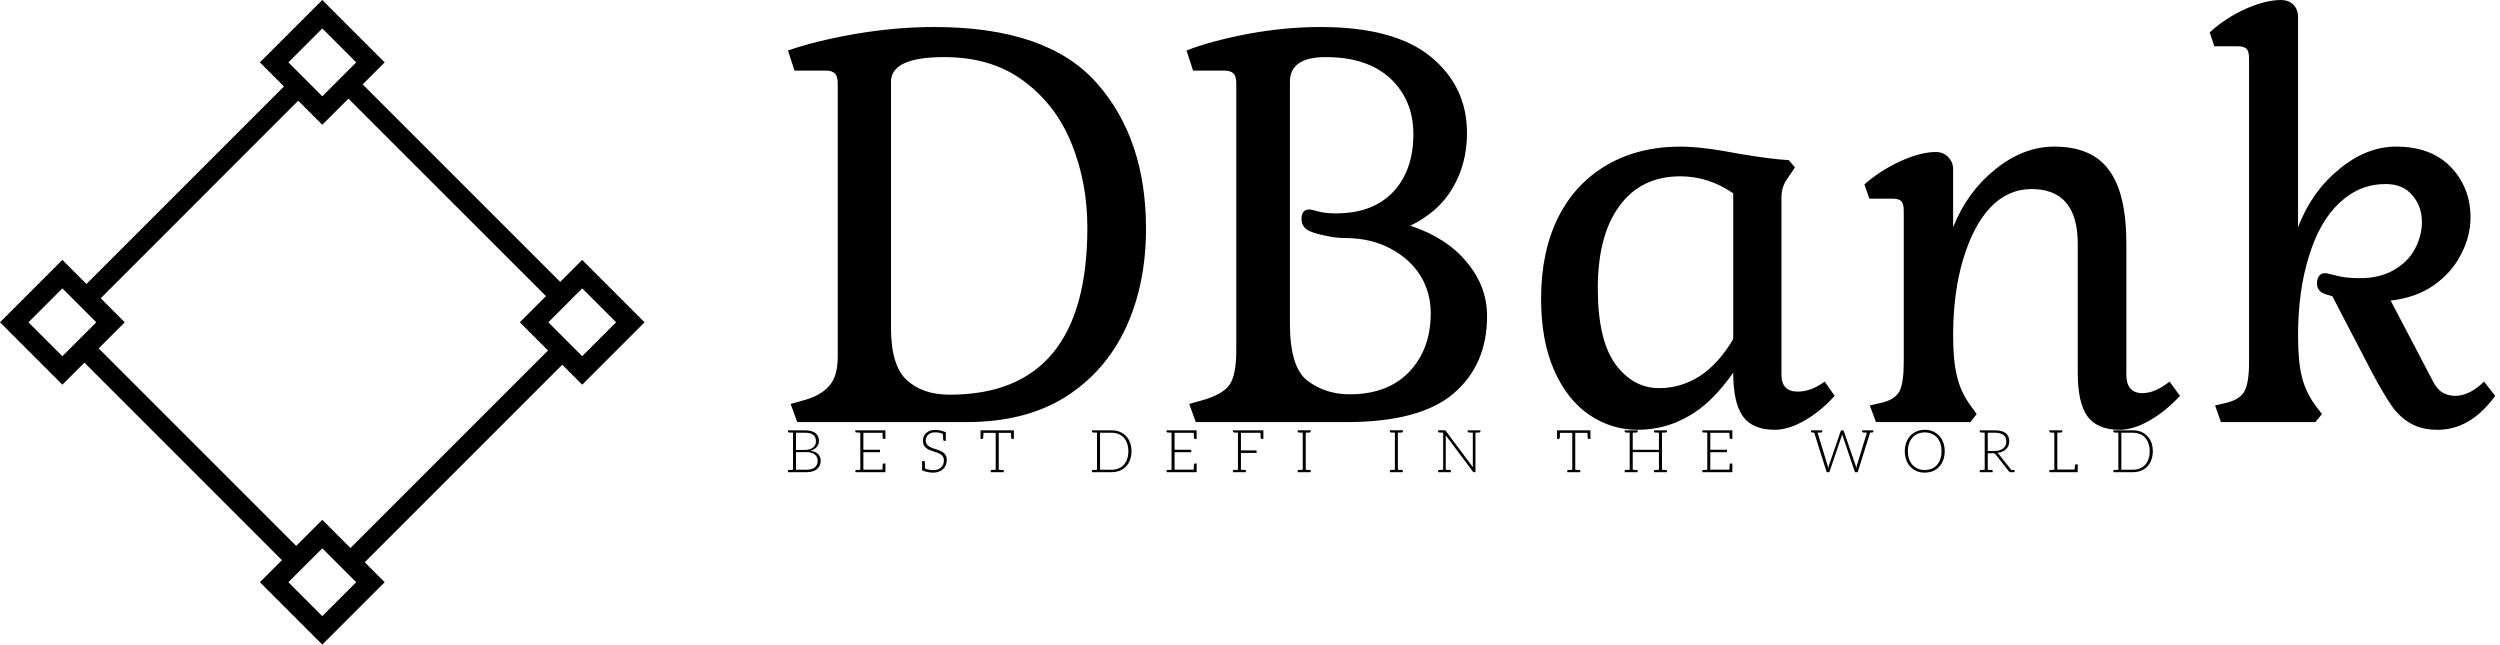 <svg data-v-423bf9ae="" xmlns="http://www.w3.org/2000/svg" viewBox="0 0 349 90" class="iconLeftSlogan"><!----><!----><!----><g data-v-423bf9ae="" id="4f052c99-4a84-44ae-a8da-c784bdb7c366" fill="black" transform="matrix(5.386,0,0,5.386,107.361,-15.404)"><path d="M0.73 13.80L0.56 13.33L0.88 13.24L0.88 13.24Q1.33 13.12 1.55 12.87L1.55 12.87L1.55 12.87Q1.78 12.63 1.78 12.10L1.78 12.10L1.78 5.03L1.78 5.03Q1.78 4.84 1.71 4.77L1.71 4.77L1.71 4.77Q1.64 4.69 1.47 4.69L1.47 4.69L0.66 4.69L0.49 4.17L0.49 4.17Q1.16 3.93 2.23 3.74L2.23 3.74L2.23 3.74Q3.29 3.56 4.28 3.56L4.28 3.56L4.28 3.56Q7.21 3.56 8.49 5.01L8.49 5.01L8.49 5.01Q9.77 6.45 9.77 8.79L9.77 8.79L9.77 8.79Q9.77 10.22 9.25 11.35L9.25 11.35L9.25 11.35Q8.72 12.49 7.68 13.15L7.68 13.15L7.68 13.15Q6.64 13.80 5.12 13.80L5.12 13.80L0.73 13.80ZM3.16 11.35L3.16 11.35Q3.16 12.35 3.58 12.72L3.58 12.72L3.58 12.72Q3.99 13.09 4.68 13.09L4.68 13.09L4.68 13.09Q8.25 13.09 8.25 8.76L8.25 8.76L8.25 8.76Q8.25 7.59 7.84 6.58L7.84 6.58L7.84 6.58Q7.43 5.57 6.60 4.96L6.60 4.96L6.60 4.96Q5.77 4.34 4.54 4.34L4.54 4.34L4.54 4.34Q3.16 4.34 3.16 4.98L3.16 4.98L3.16 11.35ZM18.09 6.31L18.09 6.31Q18.09 7.10 17.72 7.73L17.72 7.73L17.72 7.73Q17.35 8.36 16.62 8.71L16.62 8.71L16.62 8.71Q17.56 9.02 18.08 9.65L18.08 9.65L18.08 9.65Q18.61 10.28 18.61 11.05L18.61 11.05L18.61 11.05Q18.61 12.32 17.74 13.06L17.74 13.06L17.74 13.06Q16.87 13.80 14.97 13.80L14.97 13.80L11.06 13.80L10.89 13.33L11.21 13.24L11.21 13.24Q11.75 13.09 11.93 12.84L11.93 12.84L11.93 12.84Q12.11 12.59 12.11 11.94L12.11 11.94L12.11 5.03L12.11 5.03Q12.11 4.84 12.04 4.77L12.04 4.77L12.04 4.77Q11.97 4.69 11.80 4.69L11.80 4.69L10.99 4.69L10.82 4.17L10.82 4.17Q11.42 3.93 12.40 3.74L12.40 3.74L12.40 3.74Q13.38 3.56 14.29 3.56L14.29 3.56L14.29 3.56Q16.21 3.56 17.15 4.33L17.15 4.33L17.15 4.33Q18.09 5.10 18.09 6.31L18.09 6.31ZM13.50 11.24L13.50 11.24Q13.50 12.39 13.96 12.73L13.96 12.73L13.96 12.73Q14.42 13.08 15.05 13.08L15.05 13.08L15.05 13.08Q16.03 13.08 16.59 12.50L16.59 12.50L16.59 12.50Q17.15 11.91 17.15 10.98L17.15 10.98L17.15 10.98Q17.15 10.44 16.88 10.00L16.88 10.00L16.88 10.00Q16.60 9.56 16.10 9.30L16.10 9.30L16.10 9.30Q15.60 9.03 14.92 9.03L14.92 9.03L14.92 9.03Q14.69 9.03 14.43 8.97L14.43 8.97L14.43 8.97Q14.17 8.92 14.01 8.85L14.01 8.85L14.01 8.85Q13.80 8.75 13.80 8.54L13.80 8.54L13.80 8.54Q13.80 8.29 14 8.29L14 8.29L14 8.29Q14.06 8.29 14.23 8.34L14.23 8.34L14.23 8.34Q14.41 8.39 14.70 8.39L14.70 8.39L14.70 8.39Q15.65 8.39 16.18 7.83L16.18 7.83L16.18 7.83Q16.70 7.27 16.70 6.34L16.70 6.34L16.70 6.34Q16.70 5.46 16.11 4.90L16.11 4.90L16.11 4.90Q15.51 4.34 14.43 4.34L14.43 4.34L14.43 4.34Q13.50 4.34 13.50 4.98L13.50 4.98L13.50 11.24ZM24.99 12.52L24.99 12.52Q24.42 13.33 23.81 13.66L23.81 13.66L23.81 13.66Q23.21 14 22.51 14L22.51 14L22.51 14Q21.84 14 21.27 13.62L21.27 13.62L21.27 13.62Q20.69 13.23 20.35 12.46L20.35 12.46L20.35 12.46Q20.01 11.69 20.01 10.60L20.01 10.60L20.01 10.60Q20.01 9.39 20.45 8.50L20.45 8.50L20.45 8.50Q20.89 7.62 21.71 7.14L21.71 7.14L21.71 7.14Q22.53 6.66 23.63 6.66L23.63 6.66L23.63 6.66Q24.18 6.66 25.17 6.85L25.17 6.85L25.17 6.85Q26.01 6.99 26.43 7.01L26.43 7.01L26.59 7.20L26.42 7.45L26.42 7.45Q26.32 7.59 26.28 7.71L26.28 7.71L26.28 7.71Q26.24 7.83 26.24 7.99L26.24 7.99L26.24 12.57L26.24 12.57Q26.24 13.01 26.66 13.01L26.66 13.01L26.66 13.01Q27.01 13.01 27.36 12.75L27.36 12.75L27.62 13.12L27.62 13.12Q27.26 13.52 26.84 13.76L26.84 13.76L26.84 13.76Q26.42 14 26.07 14L26.07 14L26.07 14Q25.49 14 25.24 13.65L25.24 13.65L25.24 13.65Q24.99 13.30 24.99 12.52L24.99 12.52ZM21.48 10.33L21.48 10.33Q21.48 11.66 21.93 12.29L21.93 12.29L21.93 12.29Q22.39 12.92 23.07 12.92L23.07 12.92L23.07 12.92Q23.63 12.92 24.12 12.61L24.12 12.61L24.12 12.61Q24.61 12.29 24.99 11.65L24.99 11.65L24.99 7.87L24.99 7.87Q24.35 7.43 23.62 7.43L23.62 7.43L23.62 7.43Q22.60 7.43 22.04 8.20L22.04 8.20L22.04 8.20Q21.48 8.96 21.48 10.33L21.48 10.33ZM30.69 11.56L30.69 11.56Q30.69 12.22 30.79 12.61L30.79 12.61L30.79 12.61Q30.88 13.01 31.14 13.37L31.14 13.37L31.30 13.59L31.14 13.80L28.69 13.80L28.53 13.37L28.83 13.30L28.83 13.30Q29.18 13.22 29.30 13.00L29.30 13.00L29.30 13.00Q29.41 12.78 29.41 12.25L29.41 12.25L29.41 8.32L29.41 8.32Q29.41 8.15 29.35 8.08L29.35 8.08L29.35 8.08Q29.29 8.01 29.13 8.01L29.13 8.01L28.52 8.01L28.39 7.64L28.39 7.64Q28.80 7.28 29.32 7.04L29.32 7.04L29.32 7.04Q29.85 6.80 30.24 6.80L30.24 6.80L30.24 6.80Q30.44 6.80 30.56 6.93L30.56 6.93L30.56 6.93Q30.69 7.06 30.69 7.25L30.69 7.25L30.69 8.75L30.69 8.75Q31.05 7.84 31.78 7.25L31.78 7.25L31.78 7.25Q32.51 6.66 33.31 6.66L33.31 6.66L33.31 6.66Q34.29 6.66 34.73 7.27L34.73 7.27L34.73 7.27Q35.18 7.87 35.18 9.18L35.18 9.18L35.18 12.57L35.18 12.57Q35.18 13.05 35.60 13.05L35.60 13.05L35.60 13.05Q35.92 13.05 36.30 12.75L36.30 12.75L36.57 13.12L36.57 13.12Q36.20 13.52 35.78 13.76L35.78 13.76L35.78 13.76Q35.36 14 35 14L35 14L35 14Q34.43 14 34.17 13.65L34.17 13.65L34.17 13.65Q33.92 13.30 33.92 12.52L33.92 12.52L33.92 9.18L33.92 9.18Q33.92 7.76 32.72 7.76L32.72 7.76L32.72 7.76Q32.12 7.76 31.66 8.23L31.66 8.23L31.66 8.23Q31.21 8.71 30.95 9.58L30.95 9.58L30.95 9.58Q30.69 10.44 30.69 11.56L30.69 11.56ZM40.52 10.54L40.39 10.50L40.39 10.50Q40.12 10.43 40.12 10.21L40.12 10.21L40.12 10.21Q40.12 10.09 40.17 10.02L40.17 10.02L40.17 10.02Q40.22 9.94 40.33 9.94L40.33 9.94L40.33 9.94Q40.38 9.94 40.61 10.00L40.61 10.00L40.61 10.00Q40.85 10.07 41.23 10.07L41.23 10.07L41.23 10.07Q41.75 10.07 42.11 9.86L42.11 9.86L42.11 9.86Q42.48 9.65 42.66 9.31L42.66 9.31L42.66 9.31Q42.84 8.97 42.84 8.62L42.84 8.62L42.84 8.62Q42.84 8.20 42.59 7.92L42.59 7.92L42.59 7.92Q42.35 7.63 41.90 7.63L41.90 7.63L41.90 7.63Q41.22 7.63 40.70 8.12L40.70 8.12L40.70 8.12Q40.18 8.61 39.91 9.51L39.91 9.51L39.91 9.51Q39.63 10.40 39.63 11.56L39.63 11.56L39.63 11.56Q39.63 12.24 39.73 12.63L39.73 12.63L39.73 12.63Q39.83 13.03 40.08 13.37L40.08 13.37L40.25 13.59L40.08 13.80L37.63 13.80L37.48 13.37L37.77 13.30L37.77 13.30Q38.12 13.22 38.24 13.00L38.24 13.00L38.24 13.00Q38.36 12.78 38.36 12.25L38.36 12.25L38.36 4.37L38.36 4.37Q38.36 4.20 38.30 4.13L38.30 4.13L38.30 4.13Q38.23 4.06 38.08 4.06L38.08 4.06L37.46 4.06L37.34 3.70L37.34 3.70Q37.74 3.33 38.27 3.09L38.27 3.09L38.27 3.09Q38.79 2.86 39.19 2.86L39.19 2.86L39.19 2.86Q39.38 2.86 39.51 2.98L39.51 2.98L39.51 2.98Q39.63 3.11 39.63 3.30L39.63 3.30L39.63 8.75L39.63 8.75Q39.98 7.83 40.69 7.25L40.69 7.25L40.69 7.25Q41.40 6.66 42.17 6.66L42.17 6.66L42.17 6.66Q43.09 6.66 43.60 7.20L43.60 7.20L43.60 7.20Q44.10 7.73 44.10 8.50L44.10 8.50L44.10 8.50Q44.10 8.99 43.85 9.46L43.85 9.46L43.85 9.46Q43.61 9.93 43.14 10.26L43.14 10.26L43.14 10.26Q42.67 10.58 42.03 10.65L42.03 10.65L43.12 12.73L43.12 12.73Q43.23 12.95 43.37 13.03L43.37 13.03L43.37 13.03Q43.51 13.12 43.71 13.12L43.71 13.12L43.71 13.12Q43.89 13.12 44.09 13.02L44.09 13.02L44.09 13.02Q44.28 12.92 44.45 12.75L44.45 12.75L44.74 13.12L44.74 13.12Q44.10 14 43.25 14L43.25 14L43.25 14Q42.83 14 42.54 13.83L42.54 13.83L42.54 13.83Q42.25 13.66 42.05 13.37L42.05 13.37L42.05 13.37Q41.85 13.08 41.55 12.52L41.55 12.52L40.52 10.54Z"></path></g><!----><g data-v-423bf9ae="" id="f0bf22e3-1de7-4be1-8106-76fd0cbe84cb" transform="matrix(2.812,0,0,2.812,0,0)" stroke="none" fill="black"><path d="M4.029 14.362L14.362 4.028l.707.707L4.736 15.07zM17.135 27.47L27.47 17.135l.707.707-10.333 10.333zM4.029 17.841l.707-.707 10.333 10.334-.707.707zM17.135 4.735l.708-.707L28.176 14.36l-.707.707z"></path><g><path d="M16 1.414l1.683 1.683L16 4.779l-1.683-1.683L16 1.414M16 0l-3.097 3.097L16 6.194l3.097-3.097L16 0zM16 27.221l1.683 1.683L16 30.586l-1.683-1.683L16 27.221m0-1.415l-3.097 3.097L16 32l3.097-3.097L16 25.806zM3.097 14.317L4.779 16l-1.683 1.683L1.414 16l1.683-1.683m0-1.414L0 16l3.097 3.097L6.194 16l-3.097-3.097zM28.903 14.317L30.586 16l-1.683 1.683L27.221 16l1.682-1.683m0-1.414L25.806 16l3.097 3.097L32 16l-3.097-3.097z"></path></g></g><!----><g data-v-423bf9ae="" id="6c0b22a8-44ae-4d07-b636-520dbe9ed804" fill="black" transform="matrix(0.59,0,0,0.59,109.587,57.762)"><path d="M7.81 9.52C7.39 9.11 6.79 8.86 6.01 8.75C6.33 8.67 6.61 8.55 6.86 8.40C7.11 8.25 7.34 8.08 7.50 7.87C7.67 7.66 7.81 7.43 7.90 7.20C7.98 6.96 8.04 6.71 8.04 6.44C8.04 6.05 7.95 5.68 7.83 5.38C7.70 5.07 7.49 4.80 7.22 4.58C6.96 4.37 6.62 4.20 6.20 4.09C5.78 3.98 5.29 3.92 4.73 3.92L1.89 3.92L0.70 3.92L0.70 4.19C0.70 4.34 0.80 4.42 0.98 4.44L1.12 4.44C1.19 4.44 1.29 4.45 1.43 4.45C1.57 4.45 1.72 4.47 1.89 4.47L1.89 13.26C1.72 13.26 1.57 13.27 1.43 13.27C1.29 13.27 1.19 13.29 1.12 13.29L0.98 13.29C0.80 13.30 0.71 13.38 0.71 13.54L0.71 13.82L1.89 13.82L5.10 13.82C5.63 13.82 6.09 13.76 6.51 13.64C6.93 13.51 7.28 13.34 7.56 13.10C7.84 12.87 8.06 12.59 8.22 12.25C8.37 11.91 8.44 11.54 8.44 11.12C8.44 10.46 8.23 9.93 7.81 9.52ZM2.60 4.48L4.73 4.48C5.61 4.48 6.27 4.66 6.69 5.00C7.11 5.35 7.32 5.84 7.32 6.51C7.32 6.76 7.28 7.03 7.18 7.27C7.08 7.50 6.93 7.71 6.72 7.91C6.51 8.11 6.24 8.26 5.92 8.37C5.60 8.48 5.21 8.55 4.75 8.55L2.60 8.55ZM7.06 12.68C6.61 13.06 5.95 13.24 5.08 13.24L2.60 13.24L2.60 9.07L5.10 9.07C5.52 9.07 5.88 9.11 6.20 9.21C6.52 9.31 6.80 9.45 7.03 9.62C7.25 9.80 7.42 10.00 7.55 10.25C7.66 10.50 7.73 10.79 7.73 11.10C7.73 11.79 7.50 12.31 7.06 12.68ZM17.82 3.92L16.63 3.92L16.63 4.19C16.63 4.34 16.73 4.42 16.91 4.44L17.05 4.44C17.12 4.44 17.22 4.45 17.36 4.45C17.50 4.45 17.65 4.47 17.82 4.47L17.82 13.26C17.65 13.26 17.50 13.27 17.36 13.27C17.22 13.27 17.12 13.29 17.05 13.29L16.91 13.29C16.73 13.30 16.65 13.38 16.65 13.54L16.65 13.82L17.82 13.82L23.76 13.82L23.76 13.22L23.76 11.76L23.41 11.76C23.21 11.76 23.13 11.89 23.11 12.11C23.11 12.14 23.10 12.19 23.10 12.29C23.10 12.39 23.10 12.53 23.09 12.74C23.07 12.95 23.06 13.09 23.06 13.22L18.54 13.22L18.54 9.09L22.48 9.09L22.48 8.51L18.54 8.51L18.54 4.51L23.06 4.51C23.09 5.12 23.11 5.50 23.11 5.63C23.13 5.85 23.21 5.96 23.41 5.96L23.76 5.96L23.76 4.51L23.76 3.92ZM38.07 9.91C37.93 9.65 37.73 9.39 37.49 9.21C37.25 9.03 37.00 8.88 36.71 8.75C36.41 8.62 36.09 8.51 35.78 8.41C35.48 8.32 35.17 8.20 34.87 8.11C34.58 7.99 34.31 7.87 34.08 7.71C33.84 7.56 33.66 7.38 33.52 7.15C33.38 6.93 33.29 6.65 33.29 6.31C33.29 6.06 33.35 5.82 33.45 5.59C33.54 5.35 33.68 5.15 33.87 4.97C34.05 4.79 34.27 4.65 34.55 4.55C34.83 4.45 35.14 4.40 35.50 4.40C36.18 4.40 36.79 4.51 37.35 4.75C37.39 5.54 37.42 5.99 37.42 6.06C37.44 6.29 37.52 6.41 37.72 6.41L38.05 6.41L38.05 4.38C37.17 4.00 36.33 3.81 35.50 3.81C35.04 3.81 34.64 3.88 34.27 4.02C33.91 4.16 33.61 4.34 33.38 4.58C33.14 4.82 32.94 5.08 32.82 5.39C32.69 5.70 32.63 6.02 32.63 6.36C32.63 6.78 32.70 7.14 32.84 7.42C32.98 7.70 33.18 7.92 33.42 8.12C33.66 8.32 33.91 8.46 34.20 8.58C34.50 8.71 34.82 8.82 35.13 8.92C35.43 9.02 35.73 9.11 36.04 9.21C36.33 9.31 36.60 9.45 36.83 9.60C37.07 9.76 37.25 9.94 37.39 10.16C37.53 10.39 37.60 10.68 37.60 11.03C37.60 11.35 37.55 11.66 37.44 11.94C37.32 12.22 37.17 12.46 36.96 12.67C36.75 12.88 36.48 13.05 36.18 13.16C35.87 13.29 35.52 13.33 35.13 13.33C34.34 13.33 33.68 13.20 33.15 12.95C33.14 12.75 33.14 12.54 33.12 12.32C33.11 12.10 33.11 11.91 33.10 11.76C33.08 11.61 33.08 11.52 33.08 11.51C33.07 11.28 32.97 11.17 32.77 11.17L32.44 11.17L32.44 13.02L32.44 13.20L32.44 13.38C33.29 13.75 34.17 13.93 35.10 13.93C35.60 13.93 36.05 13.85 36.44 13.69C36.83 13.54 37.17 13.31 37.44 13.05C37.70 12.78 37.93 12.46 38.07 12.10C38.21 11.73 38.28 11.34 38.28 10.92C38.28 10.51 38.21 10.18 38.07 9.91ZM54.05 3.92L53.86 3.92L46.56 3.92L46.35 3.92L46.26 3.92L46.26 5.96L46.61 5.96C46.80 5.96 46.89 5.85 46.90 5.63C46.90 5.53 46.93 5.17 46.96 4.52L49.85 4.52L49.85 13.26C49.69 13.26 49.55 13.27 49.41 13.27C49.27 13.27 49.15 13.29 49.08 13.29L48.96 13.29C48.78 13.30 48.68 13.38 48.68 13.54L48.68 13.82L49.85 13.82L50.57 13.82L51.76 13.82L51.76 13.54C51.76 13.38 51.66 13.30 51.48 13.29L51.34 13.29C51.27 13.29 51.17 13.27 51.03 13.27C50.89 13.27 50.74 13.26 50.57 13.26L50.57 4.52L53.45 4.52C53.49 5.24 53.51 5.60 53.51 5.63C53.52 5.85 53.62 5.96 53.82 5.96L54.15 5.96L54.15 3.92ZM81.63 6.80C81.41 6.19 81.09 5.68 80.67 5.25C80.25 4.82 79.76 4.48 79.18 4.26C78.61 4.03 77.95 3.92 77.25 3.92L73.82 3.92L72.63 3.92L72.63 4.19C72.63 4.34 72.73 4.42 72.91 4.44L73.05 4.44C73.12 4.44 73.22 4.45 73.36 4.45C73.50 4.45 73.65 4.47 73.82 4.47L73.82 13.26C73.65 13.26 73.50 13.27 73.36 13.27C73.22 13.27 73.12 13.29 73.05 13.29L72.91 13.29C72.73 13.30 72.63 13.38 72.63 13.54L72.63 13.82L73.82 13.82L77.25 13.82C77.95 13.82 78.61 13.71 79.18 13.48C79.76 13.26 80.25 12.92 80.67 12.49C81.09 12.05 81.41 11.54 81.63 10.92C81.86 10.30 81.98 9.63 81.98 8.86C81.98 8.11 81.86 7.42 81.63 6.80ZM80.95 10.72C80.75 11.27 80.50 11.72 80.15 12.10C79.80 12.47 79.38 12.75 78.89 12.95C78.40 13.15 77.85 13.24 77.25 13.24L74.54 13.24L74.54 4.49L77.25 4.49C77.85 4.49 78.40 4.59 78.89 4.79C79.38 4.98 79.80 5.26 80.15 5.64C80.50 6.02 80.75 6.47 80.95 7.01C81.14 7.56 81.24 8.18 81.24 8.86C81.24 9.56 81.14 10.18 80.95 10.72ZM91.46 3.92L90.27 3.92L90.27 4.19C90.27 4.34 90.37 4.42 90.55 4.44L90.69 4.44C90.76 4.44 90.86 4.45 91 4.45C91.14 4.45 91.29 4.47 91.46 4.47L91.46 13.26C91.29 13.26 91.14 13.27 91 13.27C90.86 13.27 90.76 13.29 90.69 13.29L90.55 13.29C90.37 13.30 90.29 13.38 90.29 13.54L90.29 13.82L91.46 13.82L97.40 13.82L97.40 13.22L97.40 11.76L97.05 11.76C96.85 11.76 96.77 11.89 96.75 12.11C96.75 12.14 96.74 12.19 96.74 12.29C96.74 12.39 96.74 12.53 96.73 12.74C96.71 12.95 96.70 13.09 96.70 13.22L92.18 13.22L92.18 9.09L96.12 9.09L96.12 8.51L92.18 8.51L92.18 4.51L96.70 4.51C96.73 5.12 96.75 5.50 96.75 5.63C96.77 5.85 96.85 5.96 97.05 5.96L97.40 5.96L97.40 4.51L97.40 3.92ZM113.11 3.92L112.76 3.92L107.17 3.92L105.98 3.92L105.98 4.19C105.98 4.34 106.08 4.42 106.26 4.44L106.40 4.44C106.47 4.44 106.57 4.45 106.71 4.45C106.85 4.45 107.00 4.47 107.17 4.47L107.17 13.26C107.00 13.26 106.85 13.27 106.71 13.27C106.57 13.27 106.47 13.29 106.40 13.29L106.26 13.29C106.08 13.30 105.98 13.38 105.98 13.54L105.98 13.82L107.17 13.82L107.88 13.82L109.06 13.82L109.06 13.54C109.06 13.38 108.98 13.30 108.79 13.29L108.65 13.29C108.58 13.29 108.49 13.27 108.35 13.27C108.21 13.27 108.05 13.26 107.88 13.26L107.88 9.27L111.58 9.27L111.58 8.67L107.88 8.67L107.88 4.51L112.49 4.51C112.52 5.18 112.55 5.56 112.55 5.63C112.56 5.85 112.66 5.96 112.85 5.96L113.19 5.96L113.19 3.92ZM124.12 4.44C124.31 4.42 124.39 4.34 124.39 4.19L124.39 3.91L123.21 3.91L122.50 3.91L121.31 3.91L121.31 4.19C121.31 4.34 121.41 4.42 121.59 4.44L121.73 4.44C121.80 4.44 121.90 4.45 122.04 4.45C122.18 4.45 122.33 4.47 122.50 4.47L122.50 13.26C122.33 13.26 122.18 13.27 122.04 13.27C121.90 13.27 121.80 13.29 121.73 13.29L121.59 13.29C121.41 13.30 121.31 13.38 121.31 13.54L121.31 13.82L122.50 13.82L123.21 13.82L124.39 13.82L124.39 13.54C124.39 13.38 124.31 13.30 124.12 13.29L123.98 13.29C123.91 13.29 123.82 13.27 123.68 13.27C123.54 13.27 123.38 13.26 123.21 13.26L123.21 4.47C123.38 4.47 123.54 4.45 123.68 4.45C123.82 4.45 123.91 4.44 123.98 4.44ZM145.92 4.44C146.10 4.42 146.19 4.34 146.19 4.19L146.19 3.91L145.01 3.91L144.30 3.91L143.11 3.91L143.11 4.19C143.11 4.34 143.21 4.42 143.39 4.44L143.53 4.44C143.60 4.44 143.70 4.45 143.84 4.45C143.98 4.45 144.13 4.47 144.30 4.47L144.30 13.26C144.13 13.26 143.98 13.27 143.84 13.27C143.70 13.27 143.60 13.29 143.53 13.29L143.39 13.29C143.21 13.30 143.11 13.38 143.11 13.54L143.11 13.82L144.30 13.82L145.01 13.82L146.19 13.82L146.19 13.54C146.19 13.38 146.10 13.30 145.92 13.29L145.78 13.29C145.71 13.29 145.61 13.27 145.47 13.27C145.33 13.27 145.18 13.26 145.01 13.26L145.01 4.47C145.18 4.47 145.33 4.45 145.47 4.45C145.61 4.45 145.71 4.44 145.78 4.44ZM163.37 3.92L162.74 3.92L161.52 3.92L161.52 4.19C161.52 4.34 161.62 4.42 161.80 4.44L161.94 4.44C162.01 4.44 162.12 4.45 162.26 4.45C162.40 4.45 162.57 4.47 162.74 4.47L162.74 12.22C162.74 12.35 162.74 12.49 162.75 12.63L156.34 4.05C156.30 3.99 156.27 3.95 156.23 3.93C156.18 3.92 156.14 3.91 156.07 3.91L155.72 3.91L154.53 3.91L154.53 4.19C154.53 4.34 154.63 4.42 154.81 4.44L154.95 4.44C155.02 4.44 155.12 4.45 155.26 4.45C155.40 4.45 155.55 4.47 155.72 4.47L155.72 13.26C155.55 13.26 155.40 13.27 155.26 13.27C155.12 13.27 155.02 13.29 154.95 13.29L154.81 13.29C154.63 13.30 154.53 13.38 154.53 13.54L154.53 13.82L155.72 13.82L156.34 13.82L157.56 13.82L157.56 13.54C157.56 13.38 157.46 13.30 157.28 13.29L157.14 13.29C157.07 13.29 156.94 13.27 156.80 13.27C156.66 13.27 156.51 13.26 156.34 13.26L156.34 5.49C156.34 5.36 156.34 5.22 156.32 5.08L162.76 13.68C162.83 13.78 162.90 13.82 163.02 13.82L163.37 13.82L163.37 4.47C163.53 4.47 163.67 4.45 163.81 4.45C163.95 4.45 164.07 4.44 164.14 4.44L164.26 4.44C164.44 4.42 164.54 4.34 164.54 4.19L164.54 3.92ZM190.47 3.92L190.27 3.92L182.98 3.92L182.77 3.92L182.67 3.92L182.67 5.96L183.02 5.96C183.22 5.96 183.30 5.85 183.32 5.63C183.32 5.53 183.34 5.17 183.37 4.52L186.27 4.52L186.27 13.26C186.10 13.26 185.96 13.27 185.82 13.27C185.68 13.27 185.57 13.29 185.50 13.29L185.37 13.29C185.19 13.30 185.09 13.38 185.09 13.54L185.09 13.82L186.27 13.82L186.98 13.82L188.17 13.82L188.17 13.54C188.17 13.38 188.08 13.30 187.89 13.29L187.75 13.29C187.68 13.29 187.59 13.27 187.45 13.27C187.31 13.27 187.15 13.26 186.98 13.26L186.98 4.52L189.87 4.52C189.91 5.24 189.92 5.60 189.92 5.63C189.94 5.85 190.04 5.96 190.23 5.96L190.57 5.96L190.57 3.92ZM208.40 4.44C208.59 4.42 208.68 4.34 208.68 4.19L208.68 3.92L207.51 3.92L206.78 3.92L205.60 3.92L205.60 4.19C205.60 4.34 205.70 4.42 205.88 4.44L206.01 4.44C206.08 4.44 206.19 4.45 206.33 4.45C206.47 4.45 206.61 4.47 206.78 4.47L206.78 8.53L200.58 8.53L200.58 4.47C200.75 4.47 200.90 4.45 201.04 4.45C201.18 4.45 201.28 4.44 201.35 4.44L201.49 4.44C201.67 4.42 201.75 4.34 201.75 4.19L201.75 3.92L200.58 3.92L199.86 3.92L198.67 3.92L198.67 4.19C198.67 4.34 198.77 4.42 198.95 4.44L199.09 4.44C199.16 4.44 199.26 4.45 199.40 4.45C199.54 4.45 199.70 4.47 199.86 4.47L199.86 13.26C199.70 13.26 199.54 13.27 199.40 13.27C199.26 13.27 199.16 13.29 199.09 13.29L198.95 13.29C198.77 13.30 198.67 13.38 198.67 13.54L198.67 13.82L199.86 13.82L200.58 13.82L201.75 13.82L201.75 13.54C201.75 13.38 201.67 13.30 201.49 13.29L201.35 13.29C201.28 13.29 201.18 13.27 201.04 13.27C200.90 13.27 200.75 13.26 200.58 13.26L200.58 9.07L206.78 9.07L206.78 13.26C206.61 13.26 206.47 13.27 206.33 13.27C206.19 13.27 206.08 13.29 206.01 13.29L205.88 13.29C205.70 13.30 205.60 13.38 205.60 13.54L205.60 13.82L206.78 13.82L207.51 13.82L208.68 13.82L208.68 13.54C208.68 13.38 208.59 13.30 208.40 13.29L208.28 13.29C208.21 13.29 208.10 13.27 207.96 13.27C207.82 13.27 207.68 13.26 207.51 13.26L207.51 4.47C207.68 4.47 207.82 4.45 207.96 4.45C208.10 4.45 208.21 4.44 208.28 4.44ZM218.22 3.92L217.03 3.92L217.03 4.19C217.03 4.34 217.13 4.42 217.31 4.44L217.45 4.44C217.52 4.44 217.62 4.45 217.76 4.45C217.90 4.45 218.05 4.47 218.22 4.47L218.22 13.26C218.05 13.26 217.90 13.27 217.76 13.27C217.62 13.27 217.52 13.29 217.45 13.29L217.31 13.29C217.13 13.30 217.04 13.38 217.04 13.54L217.04 13.82L218.22 13.82L224.15 13.82L224.15 13.22L224.15 11.76L223.80 11.76C223.61 11.76 223.52 11.89 223.51 12.11C223.51 12.14 223.50 12.19 223.50 12.29C223.50 12.39 223.50 12.53 223.48 12.74C223.47 12.95 223.45 13.09 223.45 13.22L218.93 13.22L218.93 9.09L222.88 9.09L222.88 8.51L218.93 8.51L218.93 4.51L223.45 4.51C223.48 5.12 223.51 5.50 223.51 5.63C223.52 5.85 223.61 5.96 223.80 5.96L224.15 5.96L224.15 4.51L224.15 3.92ZM256.91 3.92L256.37 3.92L256.33 3.92L254.86 3.92L254.86 4.19C254.86 4.34 254.94 4.42 255.12 4.44L255.25 4.44C255.30 4.44 255.40 4.45 255.54 4.45C255.68 4.45 255.82 4.47 255.99 4.47L253.61 12.24C253.58 12.33 253.55 12.43 253.54 12.54C253.53 12.66 253.50 12.75 253.47 12.87C253.44 12.75 253.43 12.63 253.40 12.53L253.32 12.24L250.52 4.10C250.49 4.05 250.46 3.99 250.42 3.96C250.38 3.93 250.32 3.92 250.25 3.92L250.05 3.92C249.98 3.92 249.93 3.93 249.89 3.98C249.84 4.02 249.80 4.05 249.79 4.10L246.99 12.25C246.96 12.35 246.93 12.43 246.90 12.54C246.88 12.64 246.86 12.75 246.83 12.88C246.82 12.78 246.79 12.67 246.76 12.54C246.75 12.43 246.72 12.33 246.69 12.24L244.31 4.47C244.48 4.47 244.62 4.45 244.75 4.45C244.87 4.45 244.96 4.44 245.01 4.44L245.13 4.44C245.31 4.42 245.41 4.34 245.41 4.19L245.41 3.92L243.94 3.92L243.35 3.92L242.75 3.92L242.75 4.19C242.75 4.34 242.84 4.42 243.03 4.44L243.12 4.44C243.17 4.44 243.21 4.45 243.28 4.45C243.35 4.45 243.43 4.47 243.52 4.47L246.47 13.82L247.10 13.82L250.04 5.22C250.08 5.11 250.11 5.00 250.14 4.87C250.17 5.00 250.19 5.11 250.24 5.22L253.16 13.82L253.81 13.82L256.75 4.47C256.83 4.47 256.90 4.45 256.97 4.45C257.04 4.45 257.10 4.44 257.14 4.44L257.24 4.44C257.42 4.42 257.50 4.34 257.50 4.19L257.50 3.92ZM274.40 8.86C274.40 8.11 274.27 7.41 274.05 6.79C273.83 6.17 273.50 5.64 273.08 5.19C272.66 4.75 272.17 4.40 271.60 4.16C271.03 3.92 270.37 3.79 269.67 3.79C268.97 3.79 268.34 3.92 267.76 4.16C267.19 4.40 266.69 4.75 266.27 5.19C265.85 5.64 265.52 6.17 265.30 6.79C265.08 7.41 264.95 8.11 264.95 8.86C264.95 9.63 265.08 10.33 265.30 10.95C265.52 11.56 265.85 12.10 266.27 12.54C266.69 12.99 267.19 13.33 267.76 13.57C268.34 13.80 268.97 13.93 269.67 13.93C270.37 13.93 271.03 13.80 271.60 13.57C272.17 13.33 272.66 12.99 273.08 12.54C273.50 12.10 273.83 11.56 274.05 10.95C274.27 10.33 274.40 9.63 274.40 8.86ZM273.64 8.86C273.64 9.56 273.56 10.18 273.36 10.72C273.17 11.27 272.90 11.75 272.55 12.12C272.20 12.50 271.78 12.81 271.29 13.01C270.80 13.20 270.27 13.30 269.67 13.30C269.08 13.30 268.55 13.20 268.06 13.01C267.57 12.81 267.15 12.50 266.80 12.12C266.45 11.75 266.17 11.27 265.97 10.72C265.78 10.18 265.69 9.56 265.69 8.86C265.69 8.18 265.78 7.55 265.97 7.00C266.17 6.45 266.45 5.98 266.80 5.60C267.15 5.22 267.57 4.91 268.06 4.72C268.55 4.52 269.08 4.41 269.67 4.41C270.27 4.41 270.80 4.52 271.29 4.72C271.78 4.91 272.20 5.22 272.55 5.60C272.90 5.98 273.17 6.45 273.36 7.00C273.56 7.55 273.64 8.18 273.64 8.86ZM290.67 13.29L290.57 13.29L290.39 13.29C290.30 13.29 290.22 13.27 290.14 13.27L287.17 9.53C287.08 9.42 286.97 9.32 286.86 9.25C287.29 9.21 287.69 9.11 288.04 8.96C288.39 8.81 288.67 8.61 288.92 8.37C289.16 8.13 289.35 7.85 289.48 7.55C289.60 7.24 289.67 6.89 289.67 6.51C289.67 5.66 289.39 5.03 288.83 4.58C288.27 4.14 287.42 3.92 286.27 3.92L283.86 3.92L282.69 3.92L282.69 4.19C282.69 4.34 282.77 4.42 282.95 4.44L283.09 4.44C283.16 4.44 283.26 4.45 283.40 4.45C283.54 4.45 283.70 4.47 283.86 4.47L283.86 13.26C283.70 13.26 283.54 13.27 283.40 13.27C283.26 13.27 283.16 13.29 283.09 13.29L282.95 13.29C282.77 13.30 282.67 13.38 282.67 13.54L282.67 13.82L283.86 13.82L284.58 13.82L285.75 13.82L285.75 13.54C285.75 13.38 285.66 13.30 285.47 13.29L285.33 13.29C285.26 13.29 285.17 13.27 285.03 13.27C284.89 13.27 284.75 13.26 284.58 13.26L284.58 9.34L285.75 9.34C285.95 9.34 286.09 9.35 286.17 9.39C286.26 9.44 286.34 9.52 286.43 9.62L289.60 13.64C289.66 13.71 289.70 13.75 289.76 13.78C289.81 13.80 289.88 13.82 289.95 13.82L290.02 13.82L290.57 13.82L290.93 13.82L290.93 13.54C290.93 13.38 290.85 13.30 290.67 13.29ZM286.17 8.81L284.58 8.81L284.58 4.48L286.27 4.48C287.15 4.48 287.83 4.66 288.29 5.00C288.75 5.33 288.97 5.87 288.97 6.57C288.97 6.92 288.92 7.21 288.79 7.49C288.67 7.77 288.47 7.99 288.23 8.19C287.99 8.39 287.70 8.55 287.35 8.65C287.00 8.75 286.61 8.81 286.17 8.81ZM305.51 11.97C305.31 11.97 305.23 12.08 305.21 12.31C305.21 12.32 305.21 12.38 305.20 12.43C305.19 12.49 305.19 12.59 305.17 12.71C305.16 12.84 305.14 13.01 305.13 13.20L301.04 13.20L301.04 4.47C301.21 4.47 301.35 4.45 301.49 4.45C301.63 4.45 301.74 4.44 301.81 4.44L301.94 4.44C302.12 4.42 302.22 4.34 302.22 4.19L302.22 3.92L301.04 3.92L300.33 3.92L299.14 3.92L299.14 4.19C299.14 4.34 299.24 4.42 299.42 4.44L299.56 4.44C299.63 4.44 299.73 4.45 299.87 4.45C300.01 4.45 300.16 4.47 300.33 4.47L300.33 13.26C300.16 13.26 300.01 13.27 299.87 13.27C299.73 13.27 299.63 13.29 299.56 13.29L299.42 13.29C299.24 13.30 299.14 13.38 299.14 13.54L299.14 13.82L300.33 13.82L305.61 13.82L305.73 13.82L305.86 13.82L305.86 13.55L305.86 12.99L305.86 11.97L305.58 11.97ZM323.29 6.80C323.06 6.19 322.74 5.68 322.32 5.25C321.90 4.82 321.41 4.48 320.84 4.26C320.26 4.03 319.61 3.92 318.91 3.92L315.48 3.92L314.29 3.92L314.29 4.19C314.29 4.34 314.38 4.42 314.57 4.44L314.71 4.44C314.78 4.44 314.87 4.45 315.01 4.45C315.15 4.45 315.31 4.47 315.48 4.47L315.48 13.26C315.31 13.26 315.15 13.27 315.01 13.27C314.87 13.27 314.78 13.29 314.71 13.29L314.57 13.29C314.38 13.30 314.29 13.38 314.29 13.54L314.29 13.82L315.48 13.82L318.91 13.82C319.61 13.82 320.26 13.71 320.84 13.48C321.41 13.26 321.90 12.92 322.32 12.49C322.74 12.05 323.06 11.54 323.29 10.92C323.51 10.30 323.64 9.63 323.64 8.86C323.64 8.11 323.51 7.42 323.29 6.80ZM322.60 10.72C322.41 11.27 322.15 11.72 321.80 12.10C321.45 12.47 321.03 12.75 320.54 12.95C320.05 13.15 319.51 13.24 318.91 13.24L316.19 13.24L316.19 4.49L318.91 4.49C319.51 4.49 320.05 4.59 320.54 4.79C321.03 4.98 321.45 5.26 321.80 5.64C322.15 6.02 322.41 6.47 322.60 7.01C322.80 7.56 322.90 8.18 322.90 8.86C322.90 9.56 322.80 10.18 322.60 10.72Z"></path></g></svg>